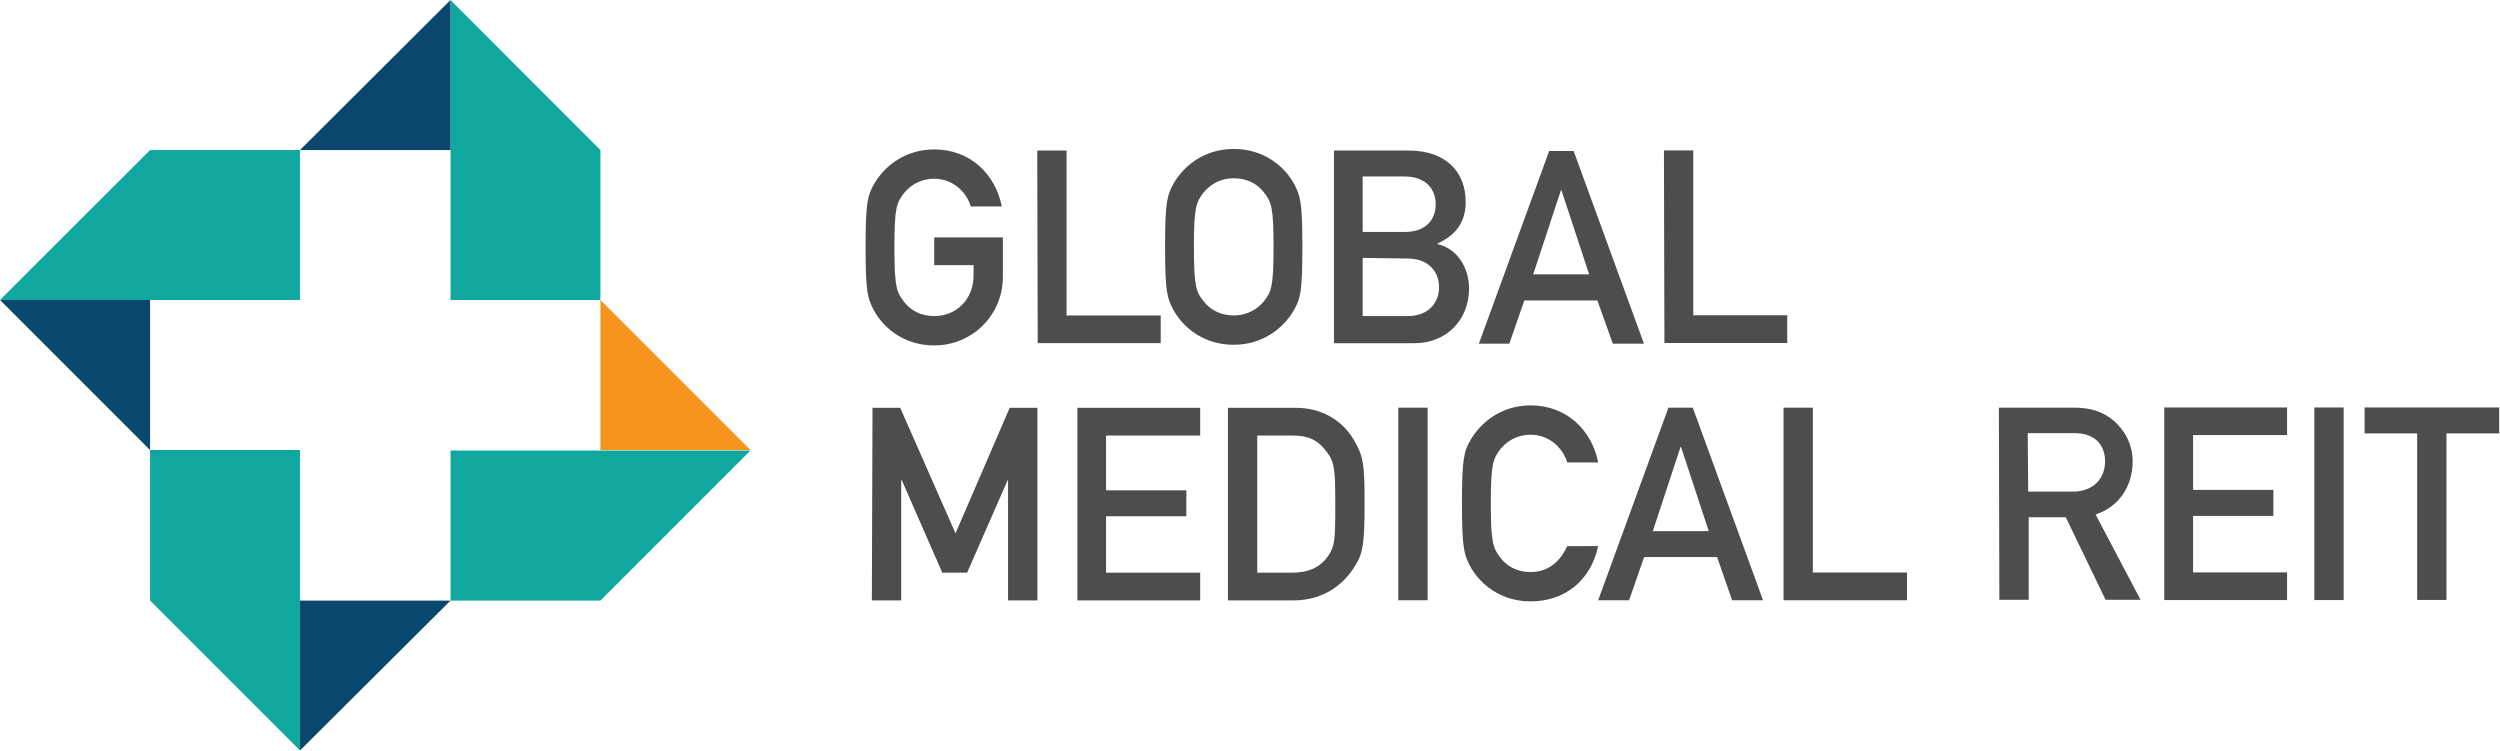 <svg version="1.2" xmlns="http://www.w3.org/2000/svg" viewBox="0 0 1551 466" width="1551" height="466">
	<title>logo_gmr_full-svg</title>
	<style>
		.s0 { fill: #10a89e } 
		.s1 { fill: #09486c } 
		.s2 { fill: #f7941d } 
		.s3 { fill: #4d4d4f } 
	</style>
	<g id="Layer">
		<g id="Layer">
			<path id="Layer" class="s0" d="m186.1 93.1v93h-63.2-29.8-93.1l93.1-93z"/>
			<path id="Layer" class="s1" d="m0 186.1h93.1v93.1z"/>
			<path id="Layer" class="s2" d="m372.5 186.1l93.1 93.1h-93.1z"/>
			<path id="Layer" class="s1" d="m186.1 465.6v-93h93.4z"/>
			<path id="Layer" class="s0" d="m465.6 279.5l-93.1 93.1h-93v-93.1h71.1 21.9z"/>
			<path id="Layer" class="s0" d="m372.5 93.1v93h-93v-77.2-15.8-93.1l93 93.1z"/>
			<path id="Layer" class="s1" d="m279.5 0v93.1h-93.4z"/>
			<path id="Layer" class="s0" d="m186.1 279.2v69.7 23.7 93l-93-93h0.6-0.6v-93.4z"/>
		</g>
		<g id="Layer">
			<path id="Layer" fill-rule="evenodd" class="s3" d="m622.2 147.3v24.4c0 23.7-18.9 42.6-42.6 42.6-18.9 0-31.6-11-37.4-21.7-3.8-7.2-5.2-10.6-5.2-39.1 0-28.9 1.4-32.3 5.2-39.2 5.8-10.3 18.5-21.6 37.4-21.6 22.7 0 38.1 15.8 41.9 35.4h-19.2c-2.8-9.3-11.4-17.2-22.7-17.2-8.6 0-14.8 4.1-18.5 8.6-4.9 6.2-6.2 9.3-6.2 34 0 24.7 1.3 27.8 6.2 34 3.7 4.8 9.9 8.6 18.5 8.6 13.7 0 24.4-10.3 24.4-25.4v-6.2h-24.4v-17.2zm21.3-53.9h18.2v102.3h58.4v17.2h-76.3zm84.5 20.6c5.8-10.3 18.5-21.6 37.4-21.6 18.9 0 31.6 11 37.4 21.6 3.8 7.2 5.2 10.6 5.2 39.1 0 28.9-1.4 32.3-5.2 39.2-5.8 10.3-18.5 21.6-37.4 21.6-18.9 0-31.6-11-37.4-21.6-3.8-7.2-5.2-10.7-5.2-39.2 0-28.5 1.4-31.9 5.2-39.1zm18.9 73.1c3.8 4.8 9.9 8.6 18.5 8.6 8.6 0 14.8-4.1 18.6-8.6 4.8-6.1 6.1-9.2 6.1-34 0-24.7-1.3-27.8-6.1-33.9-3.8-4.9-10-8.6-18.6-8.6-8.6 0-14.7 4.1-18.5 8.6-4.8 6.1-6.2 9.2-6.2 33.9 0 24.8 1.4 28.2 6.2 34zm80.7-93.7h46.3c23.4 0 35.4 13.4 35.4 31.9 0 10-3.8 19.6-17.5 25.8v0.3c13 3.1 19.6 15.5 19.6 27.5 0 20.6-15.2 34-33.4 34h-50.4zm17.8 16.1v34.4h26.1c13.1 0 19.2-7.6 19.2-17.2 0-9.3-6.1-17.2-19.2-17.2zm0 50.5v36.1h27.8c13.4 0 19.6-8.6 19.6-17.9 0-9.3-6.2-17.8-19.6-17.8zm145.6 26.4h-45.3l-9.3 26.8h-18.9l43.6-119.5h15.2l43.6 119.5h-19.3zm-5.1-16.2l-17.2-52.2h-0.3l-17.2 52.2zm46.4-76.9h18.2v102.3h58.3v17.2h-76.2zm-491 159.7h17.2l34.3 77.9 33.6-77.9h17.2v119.5h-18.2v-74.5h-0.3l-25.1 57.3h-15.4l-25.1-57.3h-0.4v74.5h-18.2zm127.1 0h76.2v17.2h-58.4v34h49.8v16.1h-49.8v35h58.4v17.2h-76.2zm93.4 0h41.9c15.8 0 28.8 7.2 36.4 20.2 5.8 10 6.5 14.8 6.5 39.5 0 26.8-1.4 31.6-6.9 39.9-7.2 11-19.5 19.9-37.4 19.9h-40.5zm18.2 102.3h21.6c10.3 0 17.5-3.4 22.3-10.3 4.2-6.2 4.5-9.3 4.5-31.6 0-21.6-0.3-26.8-5.5-33.3-5.5-7.5-11.7-9.9-21.3-9.9h-21.6zm87.5-102.4h18.2v119.5h-18.2zm124 85.9c-4.8 22.3-21.6 34.3-41.9 34.3-18.9 0-31.6-11-37.4-21.6-3.8-7.2-5.2-10.7-5.2-39.2 0-28.8 1.4-32.3 5.2-39.1 5.8-10.3 18.5-21.7 37.4-21.7 22.7 0 38.1 15.8 41.9 35.4h-19.2c-2.8-9.3-11.4-17.2-22.7-17.2-8.6 0-14.8 4.2-18.5 8.6-4.8 6.2-6.2 9.3-6.2 34 0 24.7 1.4 27.8 6.2 34 3.7 4.8 9.9 8.6 18.5 8.6 10 0 17.9-5.5 22.7-16.1zm73.8 6.8h-45.3l-9.3 26.8h-19.2l43.6-119.5h15.1l43.6 119.5h-19.2zm-5.2-16.1l-17.2-52.2h-0.3l-17.2 52.2zm46.4-76.6h18.2v102.3h58.4v17.2h-76.6zm133.6 0h46.7c9.9 0 17.8 2.4 24.3 7.9 6.9 5.8 12 14.8 12 25.4 0 15.5-8.5 28.2-23 33l27.9 52.9h-21.7l-24.7-51.2h-23v51.2h-18.2zm18.2 52.1h27.5c13.7 0 20.2-8.9 20.2-18.8 0-6.2-2.4-11-6.2-13.8-3.4-2.4-7.2-3.7-13.3-3.7h-28.5zm84.4-52.2h76.2v17.1h-58.3v34h49.8v16.2h-49.8v35h58.3v17.2h-76.2zm93.1 0h18.2v119.5h-18.2zm63.8 16.1h-32.6v-16.1h83.5v16.1h-32.7v103.3h-18.2z"/>
		</g>
	</g>
</svg>